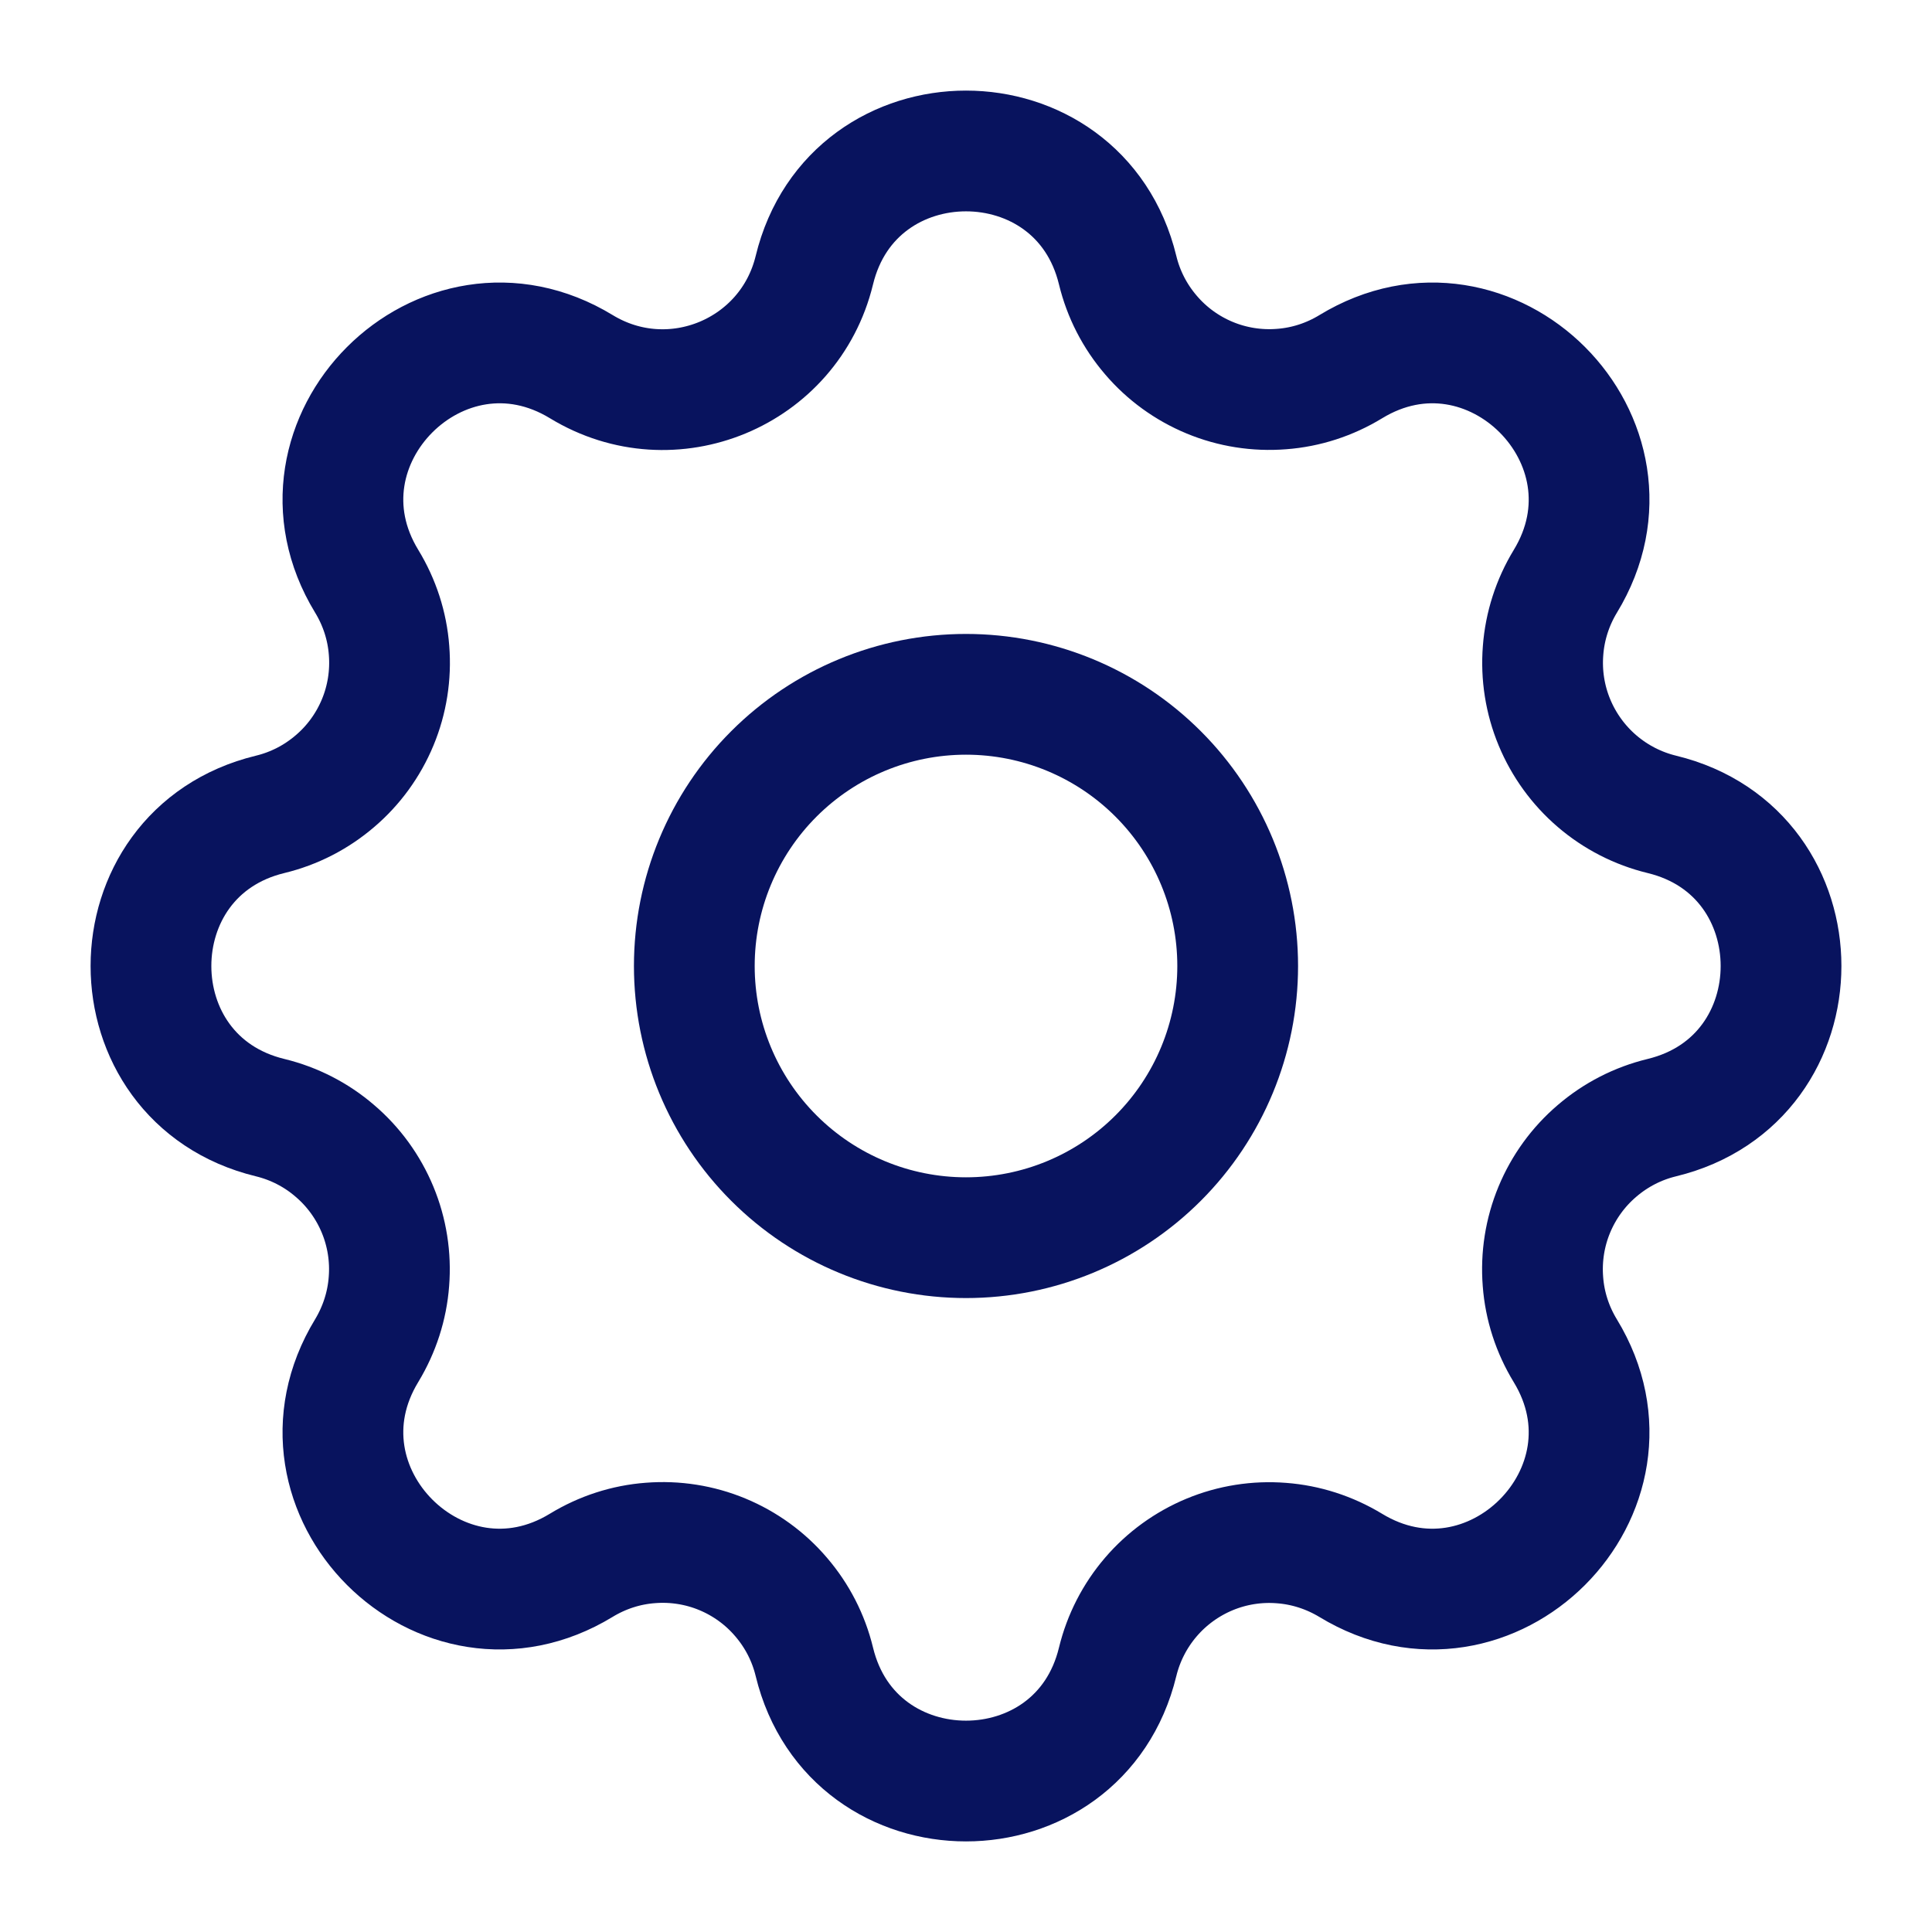 <svg width="16" height="16" viewBox="0 0 16 16" fill="none" xmlns="http://www.w3.org/2000/svg">
<path d="M6.744 2.238C7.063 0.921 8.937 0.921 9.256 2.238C9.304 2.436 9.398 2.619 9.531 2.774C9.663 2.929 9.83 3.05 10.018 3.128C10.206 3.206 10.41 3.238 10.613 3.222C10.816 3.207 11.012 3.143 11.186 3.037C12.343 2.332 13.668 3.657 12.963 4.815C12.858 4.988 12.794 5.185 12.779 5.388C12.763 5.59 12.795 5.794 12.873 5.982C12.951 6.17 13.072 6.337 13.226 6.469C13.381 6.602 13.565 6.696 13.762 6.744C15.079 7.063 15.079 8.937 13.762 9.256C13.564 9.304 13.381 9.398 13.226 9.531C13.071 9.663 12.95 9.83 12.872 10.018C12.794 10.206 12.762 10.41 12.778 10.613C12.793 10.816 12.857 11.012 12.963 11.186C13.668 12.343 12.343 13.668 11.185 12.963C11.011 12.858 10.815 12.794 10.612 12.779C10.41 12.763 10.206 12.795 10.018 12.873C9.83 12.951 9.663 13.072 9.531 13.226C9.398 13.381 9.304 13.565 9.256 13.762C8.937 15.079 7.063 15.079 6.744 13.762C6.696 13.564 6.602 13.381 6.469 13.226C6.337 13.071 6.17 12.95 5.982 12.872C5.794 12.794 5.59 12.762 5.387 12.778C5.184 12.793 4.988 12.857 4.814 12.963C3.657 13.668 2.332 12.343 3.037 11.185C3.142 11.011 3.206 10.815 3.221 10.612C3.237 10.41 3.205 10.206 3.127 10.018C3.049 9.83 2.928 9.663 2.773 9.531C2.619 9.398 2.435 9.304 2.238 9.256C0.921 8.937 0.921 7.063 2.238 6.744C2.436 6.696 2.619 6.602 2.774 6.469C2.929 6.337 3.05 6.17 3.128 5.982C3.206 5.794 3.238 5.59 3.222 5.387C3.207 5.184 3.143 4.988 3.037 4.814C2.332 3.657 3.657 2.332 4.815 3.037C5.565 3.493 6.537 3.089 6.744 2.238Z" stroke="#08135E" stroke-linecap="round" stroke-linejoin="round"/>
<path d="M5.75 8C5.75 8.597 5.987 9.169 6.409 9.591C6.831 10.013 7.403 10.25 8 10.25C8.597 10.25 9.169 10.013 9.591 9.591C10.013 9.169 10.25 8.597 10.25 8C10.25 7.403 10.013 6.831 9.591 6.409C9.169 5.987 8.597 5.75 8 5.75C7.403 5.75 6.831 5.987 6.409 6.409C5.987 6.831 5.75 7.403 5.75 8Z" stroke="#08135E" stroke-linecap="round" stroke-linejoin="round"/>
</svg>

